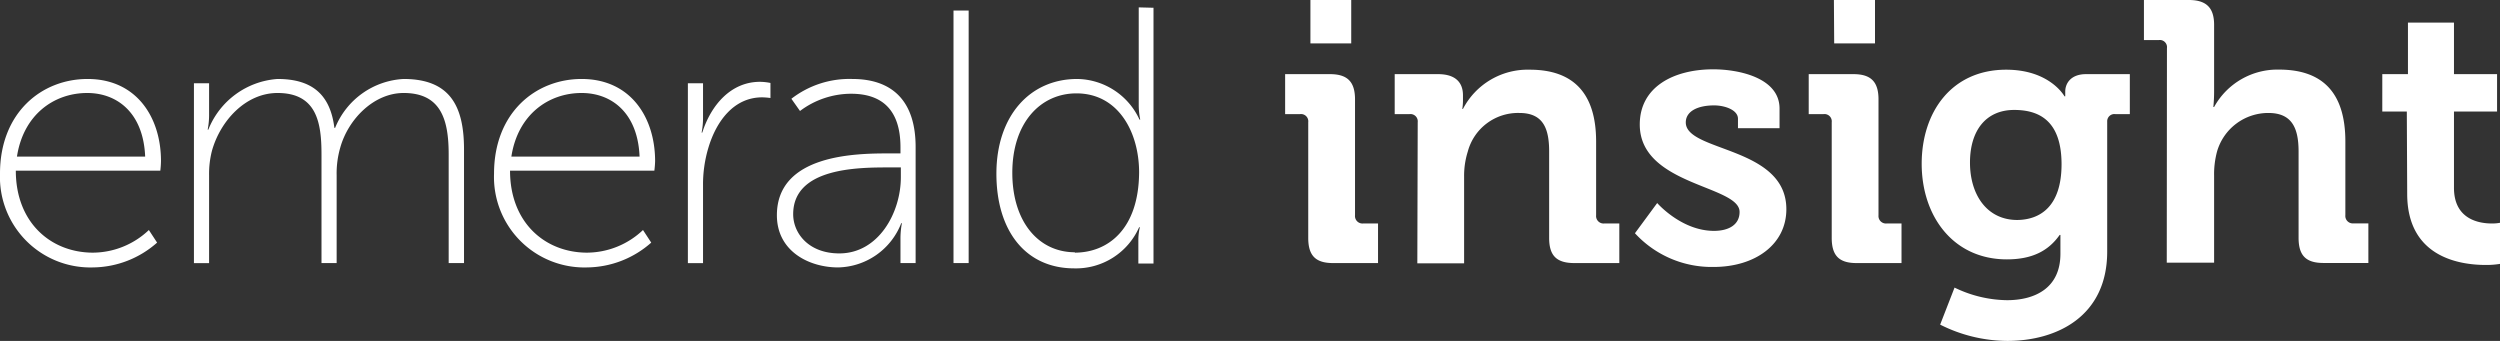 <svg id="Layer_1" data-name="Layer 1" xmlns="http://www.w3.org/2000/svg" viewBox="0 0 264 36"><rect x="0" y="0" width="264" height="36" fill="#333333" stroke="none"/><defs><style>.cls-1{fill:#fff;}</style></defs><title>emerald insight logo - white</title><path class="cls-1" d="M138.15,12.91a.77.77,0,0,0-.87-.86h-1.57V7.83h4.75c1.84,0,2.63.82,2.63,2.66V22.73a.79.79,0,0,0,.86.87h1.57v4.18h-4.75c-1.84,0-2.62-.78-2.62-2.66ZM138.38,0h4.31V4.58h-4.31Zm11.33,12.91a.77.77,0,0,0-.86-.86h-1.57V7.83h4.59c1.76,0,2.62.82,2.62,2.23v.58a6.14,6.14,0,0,1-.07.86h.07a7.7,7.7,0,0,1,7.06-4.14c4.43,0,7,2.31,7,7.59v7.78a.79.79,0,0,0,.86.87H171v4.18h-4.74c-1.89,0-2.67-.78-2.67-2.66V16c0-2.43-.63-4.07-3.14-4.07A5.49,5.49,0,0,0,155,16a8.52,8.52,0,0,0-.39,2.66v9.15h-4.94ZM175,21.44s2.55,2.94,6,2.94c1.53,0,2.7-.63,2.7-2,0-2.82-10.54-2.78-10.54-9.23,0-4,3.61-5.83,7.76-5.83,2.71,0,7,.9,7,4.14v2.08h-4.39v-1c0-.94-1.41-1.41-2.51-1.41-1.77,0-3,.63-3,1.8,0,3.13,10.62,2.51,10.62,9.16,0,3.75-3.33,6.1-7.68,6.1a11,11,0,0,1-8.31-3.56Zm18.43-8.53a.77.77,0,0,0-.86-.86H191V7.83h4.74c1.84,0,2.63.82,2.63,2.66V22.73a.79.79,0,0,0,.86.87h1.57v4.18h-4.75c-1.84,0-2.62-.78-2.62-2.66ZM193.66,0H198V4.58h-4.31Zm18.19,7.36c4.63,0,6.16,2.81,6.16,2.81h.08v-.5c0-.9.63-1.84,2.19-1.84h4.63v4.22h-1.53a.76.76,0,0,0-.86.78V26.57c0,6.85-5.33,9.43-10.55,9.43a15.89,15.89,0,0,1-7.09-1.72l1.52-3.91a13,13,0,0,0,5.53,1.33c3,0,5.65-1.3,5.65-4.9v-.93c0-.47,0-1.06,0-1.06h-.08c-1.18,1.68-2.9,2.58-5.57,2.58-5.72,0-9-4.62-9-10.09S206.09,7.36,211.85,7.36Zm5.85,10c0-4.53-2.28-5.75-5-5.75-3,0-4.67,2.19-4.67,5.56s1.77,6.06,5,6.06C215.42,23.2,217.7,21.83,217.7,17.33ZM228.83,5.09a.76.76,0,0,0-.86-.86H226.4V0h4.74c1.85,0,2.67.82,2.67,2.62v7a16.63,16.63,0,0,1-.08,1.68h.08a7.63,7.63,0,0,1,6.86-3.95c4.47,0,7,2.31,7,7.59v7.78a.79.79,0,0,0,.86.87h1.57v4.18h-4.74c-1.85,0-2.63-.78-2.63-2.66V16c0-2.43-.67-4.07-3.18-4.07A5.63,5.63,0,0,0,234.12,16a9.25,9.25,0,0,0-.31,2.59v9.15h-5Zm25.33,6.69h-2.59V7.83h2.71V2.39h4.86V7.83h4.55v3.95h-4.55v8.06c0,3.29,2.59,3.76,4,3.76a4.45,4.45,0,0,0,.9-.08v4.34a9,9,0,0,1-1.53.12c-2.78,0-8.31-.82-8.31-7.51Z"/><path class="cls-1" d="M9.25,8.34C4.38,8.34,0,11.91,0,18.33a9.55,9.55,0,0,0,9.82,9.91,10.36,10.36,0,0,0,6.77-2.62l-.87-1.33a8.64,8.64,0,0,1-5.9,2.39c-4.42,0-8.15-3.15-8.15-8.66H16.93A9.91,9.91,0,0,0,17,17C17,12.4,14.42,8.34,9.25,8.34Zm-7.46,8.2c.68-4.44,3.92-6.72,7.42-6.72,3.16,0,5.93,2.09,6.12,6.72Zm40.83-8.2a8.27,8.27,0,0,0-7.23,5.16h-.08c-.42-3.38-2.21-5.16-6-5.16A8.5,8.5,0,0,0,22,13.69h-.07a8,8,0,0,0,.15-1.55V8.79h-1.6v19h1.6V18.52a9.79,9.79,0,0,1,.3-2.59c.88-3.15,3.54-6.11,6.93-6.11,4.19,0,4.64,3.23,4.64,6.49V27.78h1.6V18.52a9.82,9.82,0,0,1,.38-2.93c.84-3,3.54-5.77,6.7-5.77,4,0,4.75,2.92,4.75,6.49V27.78H49v-12C49,11.22,47.53,8.34,42.62,8.34Zm18.8,0c-4.87,0-9.25,3.57-9.25,10A9.55,9.55,0,0,0,62,28.24a10.36,10.36,0,0,0,6.77-2.62l-.87-1.33A8.64,8.64,0,0,1,62,26.68c-4.42,0-8.14-3.15-8.14-8.66H69.1a9.91,9.91,0,0,0,.08-1C69.18,12.4,66.59,8.34,61.42,8.34ZM54,16.54c.68-4.44,3.92-6.72,7.42-6.72,3.16,0,5.93,2.09,6.12,6.72ZM74.16,14h-.07a8,8,0,0,0,.15-1.56V8.79h-1.6v19h1.6v-8.2a13.46,13.46,0,0,1,.57-4c.84-2.81,2.7-5.31,5.67-5.31a6.82,6.82,0,0,1,.88.07V8.76a5.81,5.81,0,0,0-1.11-.12C77.25,8.64,75.12,11,74.16,14ZM90,8.34a10,10,0,0,0-6.43,2.09l.91,1.29A9,9,0,0,1,89.88,9.9c3,0,5.21,1.44,5.21,5.65v.65H93.84c-3.39,0-11.8.08-11.8,6.53,0,3.8,3.39,5.51,6.47,5.51a7.31,7.31,0,0,0,6.66-4.67h.07a8.74,8.74,0,0,0-.15,1.71v2.5h1.6V15.52C96.69,10.77,94.33,8.34,90,8.34Zm5.13,10.37c0,3.76-2.36,8.05-6.5,8.05-3.24,0-4.87-2.13-4.87-4.14,0-4.94,6.92-4.94,10.16-4.94h1.21Zm5.56,9.07h1.6V1.11h-1.6Zm19.56-27V11.07a7.55,7.55,0,0,0,.16,1.56h-.08a7.35,7.35,0,0,0-6.58-4.29c-5,0-8.53,3.91-8.53,10s3.12,10,8.22,10A7.29,7.29,0,0,0,120.29,24h.08a5.85,5.85,0,0,0-.16,1.44v2.39h1.6V.82Zm-6.73,25.86c-3.88,0-6.62-3.26-6.62-8.39,0-5.32,3-8.39,6.77-8.39,4.45,0,6.62,4.13,6.62,8.35C120.25,24.21,117,26.68,113.48,26.68Z"/></svg>